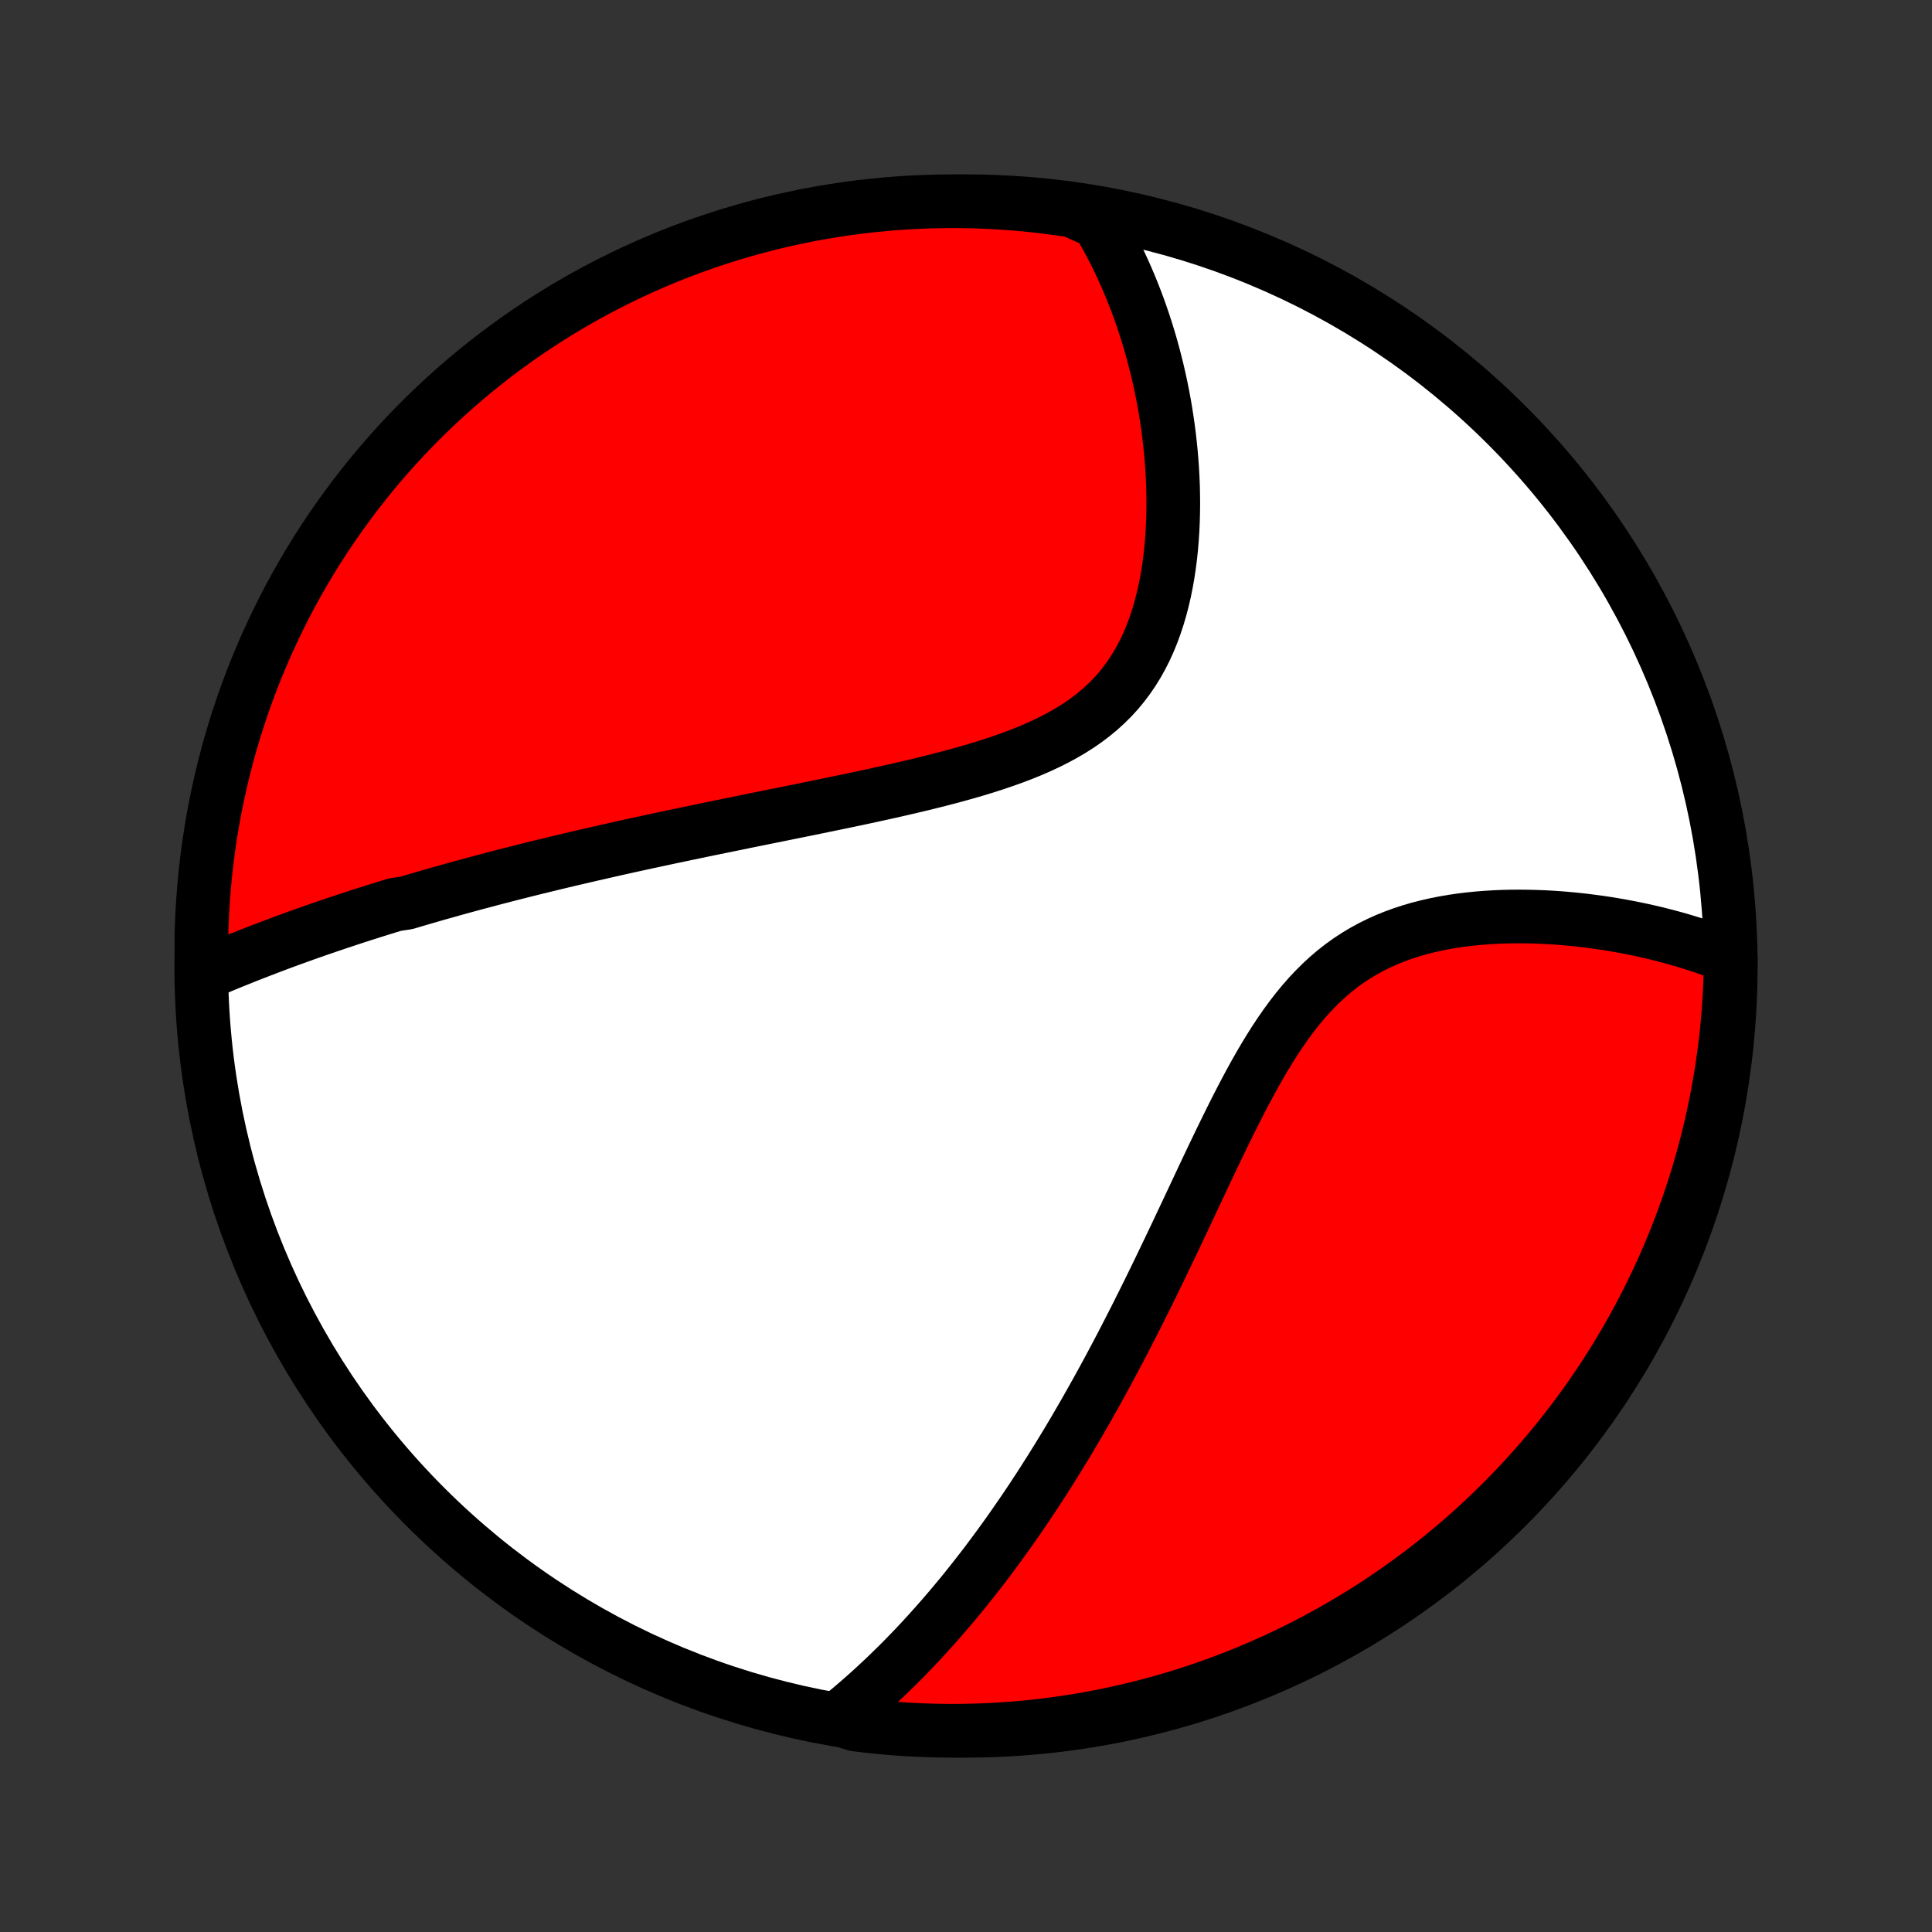 <?xml version="1.0" encoding="utf-8" standalone="no"?>
<!DOCTYPE svg PUBLIC "-//W3C//DTD SVG 1.1//EN"
  "http://www.w3.org/Graphics/SVG/1.1/DTD/svg11.dtd">
<!-- Created with matplotlib (http://matplotlib.org/) -->
<svg height="72pt" version="1.1" viewBox="0 0 72 72" width="72pt" xmlns="http://www.w3.org/2000/svg" xmlns:xlink="http://www.w3.org/1999/xlink">
 <rect x="0" y="0" width="72" height="72" fill="#333333" stroke="none"/>
 <defs>
  <style type="text/css">
*{stroke-linecap:butt;stroke-linejoin:round;}
  </style>
 </defs>
 <g id="figure_1">
  <g id="patch_1">
   <path d="
M0 72
L72 72
L72 0
L0 0
z
" style="fill:none;"/>
  </g>
  <g id="axes_1">
   <g id="PatchCollection_1">
    <defs>
     <path d="
M36 -7.5
C43.558 -7.5 50.808 -10.503 56.153 -15.848
C61.497 -21.192 64.5 -28.442 64.5 -36
C64.5 -43.558 61.497 -50.808 56.153 -56.153
C50.808 -61.497 43.558 -64.5 36 -64.5
C28.442 -64.5 21.192 -61.497 15.848 -56.153
C10.503 -50.808 7.5 -43.558 7.5 -36
C7.5 -28.442 10.503 -21.192 15.848 -15.848
C21.192 -10.503 28.442 -7.5 36 -7.5
z
" id="C0_0_a811fe30f3"/>
     <path d="
M7.654 -35.735
L7.858 -35.822
L8.062 -35.909
L8.267 -35.994
L8.471 -36.079
L8.676 -36.163
L8.881 -36.246
L9.086 -36.328
L9.291 -36.409
L9.496 -36.489
L9.702 -36.569
L9.907 -36.648
L10.113 -36.726
L10.319 -36.804
L10.525 -36.881
L10.731 -36.957
L10.938 -37.032
L11.144 -37.107
L11.351 -37.181
L11.559 -37.254
L11.766 -37.327
L11.974 -37.399
L12.183 -37.47
L12.392 -37.541
L12.601 -37.612
L12.81 -37.681
L13.02 -37.751
L13.231 -37.82
L13.442 -37.888
L13.654 -37.956
L13.866 -38.023
L14.079 -38.09
L14.293 -38.157
L14.508 -38.223
L14.723 -38.289
L15.156 -38.354
L15.374 -38.419
L15.593 -38.484
L15.812 -38.548
L16.033 -38.612
L16.255 -38.676
L16.478 -38.739
L16.702 -38.802
L16.927 -38.865
L17.154 -38.928
L17.382 -38.99
L17.611 -39.052
L17.841 -39.114
L18.074 -39.176
L18.307 -39.238
L18.542 -39.299
L18.779 -39.361
L19.017 -39.422
L19.257 -39.483
L19.499 -39.544
L19.743 -39.605
L19.988 -39.666
L20.236 -39.726
L20.485 -39.787
L20.737 -39.848
L20.99 -39.908
L21.246 -39.969
L21.503 -40.029
L21.764 -40.09
L22.026 -40.151
L22.291 -40.211
L22.558 -40.272
L22.827 -40.333
L23.099 -40.394
L23.373 -40.455
L23.651 -40.516
L23.93 -40.577
L24.213 -40.638
L24.498 -40.699
L24.786 -40.761
L25.076 -40.823
L25.37 -40.885
L25.666 -40.947
L25.965 -41.009
L26.267 -41.072
L26.572 -41.135
L26.88 -41.198
L27.19 -41.261
L27.504 -41.325
L27.82 -41.39
L28.14 -41.455
L28.462 -41.52
L28.787 -41.586
L29.115 -41.652
L29.445 -41.719
L29.778 -41.786
L30.114 -41.855
L30.452 -41.924
L30.793 -41.994
L31.136 -42.065
L31.481 -42.136
L31.828 -42.209
L32.176 -42.283
L32.527 -42.359
L32.878 -42.436
L33.231 -42.514
L33.585 -42.595
L33.939 -42.677
L34.294 -42.761
L34.648 -42.848
L35.003 -42.937
L35.356 -43.029
L35.708 -43.124
L36.059 -43.222
L36.407 -43.324
L36.753 -43.43
L37.096 -43.541
L37.434 -43.656
L37.769 -43.776
L38.098 -43.901
L38.422 -44.033
L38.74 -44.171
L39.05 -44.316
L39.353 -44.468
L39.648 -44.628
L39.935 -44.796
L40.212 -44.972
L40.479 -45.158
L40.735 -45.352
L40.981 -45.556
L41.216 -45.769
L41.44 -45.991
L41.652 -46.223
L41.852 -46.465
L42.041 -46.715
L42.218 -46.974
L42.384 -47.242
L42.538 -47.518
L42.682 -47.801
L42.814 -48.091
L42.936 -48.388
L43.047 -48.691
L43.149 -48.999
L43.241 -49.311
L43.324 -49.628
L43.398 -49.948
L43.464 -50.271
L43.521 -50.596
L43.571 -50.923
L43.613 -51.251
L43.648 -51.58
L43.676 -51.91
L43.697 -52.239
L43.712 -52.568
L43.721 -52.896
L43.725 -53.223
L43.722 -53.549
L43.715 -53.873
L43.702 -54.195
L43.684 -54.515
L43.662 -54.832
L43.635 -55.147
L43.603 -55.459
L43.568 -55.769
L43.528 -56.075
L43.484 -56.379
L43.437 -56.679
L43.386 -56.976
L43.331 -57.27
L43.273 -57.56
L43.211 -57.847
L43.147 -58.13
L43.079 -58.41
L43.008 -58.687
L42.934 -58.96
L42.858 -59.23
L42.778 -59.496
L42.696 -59.759
L42.611 -60.018
L42.524 -60.274
L42.434 -60.526
L42.342 -60.775
L42.246 -61.021
L42.149 -61.263
L42.049 -61.502
L41.947 -61.738
L41.843 -61.97
L41.736 -62.2
L41.627 -62.426
L41.516 -62.649
L41.402 -62.869
L41.286 -63.086
L41.168 -63.301
L41.047 -63.512
L40.925 -63.72
L40.459 -63.926
L39.967 -64.149
L39.474 -64.222
L38.98 -64.287
L38.485 -64.344
L37.989 -64.391
L37.492 -64.43
L36.995 -64.461
L36.498 -64.483
L36.001 -64.496
L35.503 -64.5
L35.006 -64.496
L34.509 -64.483
L34.013 -64.461
L33.517 -64.431
L33.022 -64.392
L32.528 -64.344
L32.034 -64.288
L31.542 -64.223
L31.052 -64.149
L30.563 -64.067
L30.075 -63.977
L29.59 -63.877
L29.106 -63.77
L28.625 -63.654
L28.145 -63.529
L27.668 -63.396
L27.194 -63.255
L26.722 -63.105
L26.253 -62.947
L25.787 -62.782
L25.325 -62.607
L24.865 -62.425
L24.409 -62.235
L23.956 -62.036
L23.507 -61.83
L23.062 -61.616
L22.621 -61.394
L22.184 -61.164
L21.751 -60.927
L21.322 -60.682
L20.898 -60.43
L20.479 -60.17
L20.064 -59.903
L19.654 -59.628
L19.249 -59.346
L18.849 -59.057
L18.454 -58.762
L18.065 -58.459
L17.681 -58.149
L17.303 -57.833
L16.93 -57.51
L16.564 -57.18
L16.203 -56.844
L15.848 -56.502
L15.499 -56.153
L15.157 -55.798
L14.821 -55.438
L14.491 -55.071
L14.168 -54.698
L13.852 -54.32
L13.542 -53.936
L13.239 -53.547
L12.944 -53.152
L12.655 -52.752
L12.373 -52.348
L12.098 -51.938
L11.831 -51.523
L11.571 -51.103
L11.319 -50.679
L11.074 -50.251
L10.836 -49.818
L10.607 -49.381
L10.385 -48.94
L10.171 -48.494
L9.964 -48.045
L9.766 -47.593
L9.576 -47.137
L9.393 -46.677
L9.219 -46.214
L9.053 -45.748
L8.895 -45.279
L8.746 -44.808
L8.604 -44.333
L8.471 -43.856
L8.347 -43.377
L8.231 -42.896
L8.123 -42.412
L8.024 -41.926
L7.933 -41.439
L7.851 -40.95
L7.777 -40.459
L7.713 -39.967
L7.656 -39.474
L7.609 -38.98
L7.569 -38.485
L7.539 -37.989
L7.517 -37.492
L7.504 -36.995
z
" id="C0_1_f6a2f71709"/>
     <path d="
M31.212 -7.941
L31.396 -8.09
L31.578 -8.24
L31.759 -8.392
L31.938 -8.545
L32.115 -8.699
L32.29 -8.854
L32.464 -9.01
L32.635 -9.167
L32.806 -9.326
L32.975 -9.485
L33.142 -9.646
L33.308 -9.808
L33.473 -9.97
L33.637 -10.134
L33.799 -10.3
L33.96 -10.466
L34.12 -10.634
L34.279 -10.802
L34.436 -10.972
L34.593 -11.144
L34.748 -11.316
L34.903 -11.49
L35.057 -11.665
L35.21 -11.841
L35.362 -12.019
L35.514 -12.198
L35.664 -12.378
L35.815 -12.56
L35.964 -12.743
L36.112 -12.928
L36.261 -13.115
L36.408 -13.303
L36.555 -13.492
L36.702 -13.683
L36.848 -13.876
L36.994 -14.071
L37.139 -14.267
L37.284 -14.465
L37.428 -14.665
L37.573 -14.867
L37.717 -15.071
L37.861 -15.277
L38.004 -15.485
L38.148 -15.694
L38.291 -15.906
L38.434 -16.12
L38.577 -16.337
L38.72 -16.555
L38.863 -16.776
L39.005 -17
L39.148 -17.225
L39.291 -17.454
L39.434 -17.684
L39.577 -17.918
L39.72 -18.153
L39.863 -18.392
L40.006 -18.633
L40.149 -18.877
L40.293 -19.124
L40.437 -19.374
L40.58 -19.626
L40.724 -19.882
L40.869 -20.14
L41.013 -20.402
L41.158 -20.666
L41.303 -20.934
L41.448 -21.205
L41.594 -21.479
L41.74 -21.756
L41.886 -22.036
L42.032 -22.32
L42.179 -22.607
L42.327 -22.896
L42.474 -23.19
L42.622 -23.486
L42.771 -23.786
L42.92 -24.088
L43.069 -24.394
L43.219 -24.703
L43.369 -25.015
L43.52 -25.329
L43.672 -25.647
L43.824 -25.967
L43.976 -26.29
L44.13 -26.615
L44.284 -26.942
L44.439 -27.272
L44.595 -27.604
L44.751 -27.937
L44.909 -28.272
L45.068 -28.608
L45.228 -28.944
L45.39 -29.282
L45.553 -29.619
L45.718 -29.956
L45.884 -30.293
L46.053 -30.629
L46.224 -30.963
L46.397 -31.295
L46.573 -31.624
L46.752 -31.951
L46.934 -32.273
L47.12 -32.591
L47.31 -32.904
L47.504 -33.211
L47.703 -33.511
L47.906 -33.804
L48.115 -34.09
L48.329 -34.367
L48.549 -34.634
L48.775 -34.892
L49.008 -35.139
L49.246 -35.376
L49.492 -35.602
L49.743 -35.816
L50.002 -36.018
L50.266 -36.208
L50.537 -36.386
L50.814 -36.552
L51.097 -36.707
L51.385 -36.849
L51.678 -36.981
L51.975 -37.101
L52.276 -37.21
L52.581 -37.31
L52.889 -37.399
L53.2 -37.478
L53.512 -37.549
L53.827 -37.611
L54.142 -37.665
L54.458 -37.711
L54.773 -37.749
L55.089 -37.781
L55.405 -37.805
L55.719 -37.824
L56.032 -37.837
L56.343 -37.844
L56.653 -37.845
L56.96 -37.842
L57.265 -37.834
L57.568 -37.822
L57.868 -37.805
L58.164 -37.784
L58.458 -37.759
L58.749 -37.731
L59.036 -37.699
L59.32 -37.663
L59.601 -37.625
L59.877 -37.584
L60.151 -37.539
L60.42 -37.492
L60.687 -37.442
L60.949 -37.39
L61.207 -37.335
L61.462 -37.278
L61.714 -37.219
L61.961 -37.157
L62.205 -37.093
L62.445 -37.028
L62.681 -36.96
L62.914 -36.89
L63.143 -36.819
L63.369 -36.745
L63.591 -36.67
L63.81 -36.593
L64.025 -36.514
L64.237 -36.434
L64.5 -36.351
L64.493 -35.855
L64.477 -35.357
L64.453 -34.86
L64.42 -34.363
L64.379 -33.867
L64.328 -33.371
L64.269 -32.876
L64.202 -32.382
L64.126 -31.89
L64.041 -31.398
L63.948 -30.908
L63.847 -30.419
L63.736 -29.932
L63.618 -29.447
L63.491 -28.964
L63.355 -28.483
L63.212 -28.005
L63.06 -27.528
L62.9 -27.055
L62.731 -26.584
L62.555 -26.116
L62.37 -25.651
L62.177 -25.189
L61.977 -24.73
L61.768 -24.275
L61.551 -23.824
L61.327 -23.376
L61.095 -22.932
L60.856 -22.492
L60.609 -22.056
L60.354 -21.624
L60.092 -21.197
L59.823 -20.774
L59.546 -20.356
L59.262 -19.943
L58.971 -19.534
L58.673 -19.131
L58.368 -18.732
L58.057 -18.339
L57.739 -17.952
L57.413 -17.569
L57.082 -17.193
L56.744 -16.822
L56.4 -16.457
L56.049 -16.098
L55.693 -15.745
L55.33 -15.398
L54.962 -15.057
L54.588 -14.723
L54.208 -14.396
L53.822 -14.075
L53.431 -13.76
L53.035 -13.452
L52.634 -13.152
L52.228 -12.858
L51.816 -12.571
L51.4 -12.291
L50.979 -12.019
L50.554 -11.754
L50.124 -11.496
L49.69 -11.246
L49.251 -11.003
L48.809 -10.768
L48.363 -10.541
L47.913 -10.321
L47.459 -10.109
L47.002 -9.905
L46.541 -9.709
L46.078 -9.521
L45.611 -9.341
L45.141 -9.169
L44.669 -9.006
L44.193 -8.85
L43.716 -8.703
L43.236 -8.564
L42.754 -8.434
L42.269 -8.312
L41.783 -8.198
L41.295 -8.093
L40.806 -7.996
L40.315 -7.908
L39.822 -7.829
L39.329 -7.757
L38.834 -7.695
L38.339 -7.641
L37.843 -7.596
L37.346 -7.56
L36.849 -7.532
L36.352 -7.513
L35.855 -7.502
L35.357 -7.5
L34.86 -7.507
L34.363 -7.523
L33.867 -7.547
L33.371 -7.58
L32.876 -7.622
L32.382 -7.672
L31.89 -7.731
z
" id="C0_2_a2257e0d3f"/>
    </defs>
    <g clip-path="url(#p1bffca34e9)">
     <use style="fill:#ffffff;stroke:#000000;stroke-width:2.0;" x="0.0" xlink:href="#C0_0_a811fe30f3" y="72.0"/>
    </g>
    <g clip-path="url(#p1bffca34e9)">
     <use style="fill:#ff0000;stroke:#000000;stroke-width:2.0;" x="0.0" xlink:href="#C0_1_f6a2f71709" y="72.0"/>
    </g>
    <g clip-path="url(#p1bffca34e9)">
     <use style="fill:#ff0000;stroke:#000000;stroke-width:2.0;" x="0.0" xlink:href="#C0_2_a2257e0d3f" y="72.0"/>
    </g>
   </g>
  </g>
 </g>
 <defs>
  <clipPath id="p1bffca34e9">
   <rect height="72.0" width="72.0" x="0.0" y="0.0"/>
  </clipPath>
 </defs>
</svg>
